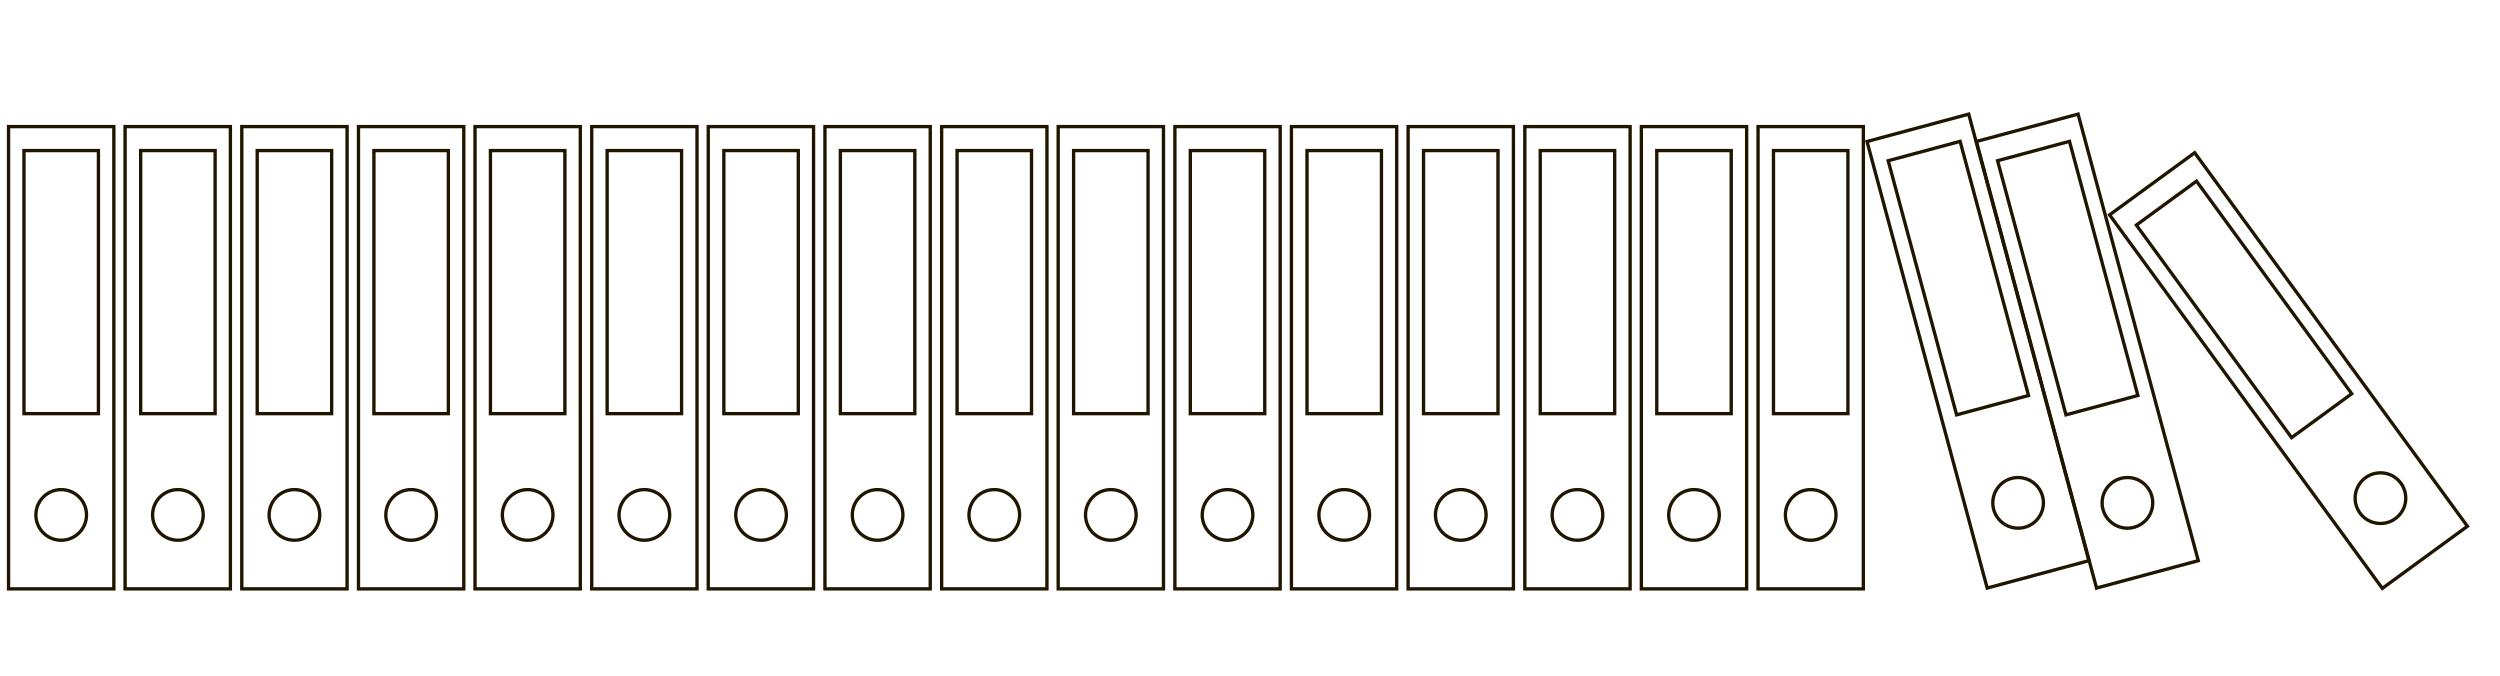 <?xml version="1.0" encoding="utf-8"?>
<!-- Generator: Adobe Illustrator 22.1.0, SVG Export Plug-In . SVG Version: 6.00 Build 0)  -->
<svg version="1.1" id="Слой_1" xmlns="http://www.w3.org/2000/svg" xmlns:xlink="http://www.w3.org/1999/xlink" x="0px" y="0px"
	 viewBox="0 0 1491 403" style="enable-background:new 0 0 1491 403;" xml:space="preserve">
<style type="text/css">
	.st0{fill:none;stroke:#000000;stroke-width:2;stroke-linejoin:round;stroke-miterlimit:10;}
	.st1{fill:none;stroke:#000000;stroke-width:2;stroke-miterlimit:10;}
	.st2{fill:#FFFFFF;stroke:#000000;stroke-width:2;stroke-miterlimit:10;}
	.st3{fill:none;stroke:#201600;stroke-width:2;stroke-miterlimit:10;}
	.st4{fill:#FFFFFF;stroke:#201600;stroke-width:2;stroke-miterlimit:10;}
	.st5{fill:none;stroke:#1E0E00;stroke-width:2;stroke-miterlimit:10;}
	.st6{fill:none;stroke:#1E0E00;stroke-width:2;stroke-linejoin:round;stroke-miterlimit:10;}
</style>
<g>
	<rect x="5.1" y="75.5" class="st3" width="62.8" height="275.7"/>
	<rect x="14.3" y="89.8" class="st3" width="44.4" height="156.9"/>
	<circle class="st3" cx="36.5" cy="307.1" r="15.1"/>
</g>
<g>
	<rect x="74.6" y="75.5" class="st3" width="62.8" height="275.7"/>
	<rect x="83.9" y="89.8" class="st3" width="44.4" height="156.9"/>
	<circle class="st3" cx="106.1" cy="307.1" r="15.1"/>
</g>
<g>
	<rect x="144.2" y="75.5" class="st3" width="62.8" height="275.7"/>
	<rect x="153.4" y="89.8" class="st3" width="44.4" height="156.9"/>
	<circle class="st3" cx="175.6" cy="307.1" r="15.1"/>
</g>
<g>
	<rect x="213.8" y="75.5" class="st3" width="62.8" height="275.7"/>
	<rect x="223" y="89.8" class="st3" width="44.4" height="156.9"/>
	<circle class="st3" cx="245.2" cy="307.1" r="15.1"/>
</g>
<g>
	<rect x="283.3" y="75.5" class="st3" width="62.8" height="275.7"/>
	<rect x="292.5" y="89.8" class="st3" width="44.4" height="156.9"/>
	<circle class="st3" cx="314.7" cy="307.1" r="15.1"/>
</g>
<g>
	<rect x="352.9" y="75.5" class="st3" width="62.8" height="275.7"/>
	<rect x="362.1" y="89.8" class="st3" width="44.4" height="156.9"/>
	<circle class="st3" cx="384.3" cy="307.1" r="15.1"/>
</g>
<g>
	<rect x="422.4" y="75.5" class="st3" width="62.8" height="275.7"/>
	<rect x="431.7" y="89.8" class="st3" width="44.4" height="156.9"/>
	<circle class="st3" cx="453.9" cy="307.1" r="15.1"/>
</g>
<g>
	<rect x="492" y="75.5" class="st3" width="62.8" height="275.7"/>
	<rect x="501.2" y="89.8" class="st3" width="44.4" height="156.9"/>
	<circle class="st3" cx="523.4" cy="307.1" r="15.1"/>
</g>
<g>
	<rect x="561.6" y="75.5" class="st3" width="62.8" height="275.7"/>
	<rect x="570.8" y="89.8" class="st3" width="44.4" height="156.9"/>
	<circle class="st3" cx="593" cy="307.1" r="15.1"/>
</g>
<g>
	<rect x="631.1" y="75.5" class="st3" width="62.8" height="275.7"/>
	<rect x="640.3" y="89.8" class="st3" width="44.4" height="156.9"/>
	<circle class="st3" cx="662.5" cy="307.1" r="15.1"/>
</g>
<g>
	<rect x="700.7" y="75.5" class="st3" width="62.8" height="275.7"/>
	<rect x="709.9" y="89.8" class="st3" width="44.4" height="156.9"/>
	<circle class="st3" cx="732.1" cy="307.1" r="15.1"/>
</g>
<g>
	<rect x="770.2" y="75.5" class="st3" width="62.8" height="275.7"/>
	<rect x="779.5" y="89.8" class="st3" width="44.4" height="156.9"/>
	<circle class="st3" cx="801.7" cy="307.1" r="15.1"/>
</g>
<g>
	<rect x="839.8" y="75.5" class="st3" width="62.8" height="275.7"/>
	<rect x="849" y="89.8" class="st3" width="44.4" height="156.9"/>
	<circle class="st3" cx="871.2" cy="307.1" r="15.1"/>
</g>
<g>
	<rect x="909.4" y="75.5" class="st3" width="62.8" height="275.7"/>
	<rect x="918.6" y="89.8" class="st3" width="44.4" height="156.9"/>
	<circle class="st3" cx="940.8" cy="307.1" r="15.1"/>
</g>
<g>
	<rect x="978.9" y="75.5" class="st3" width="62.8" height="275.7"/>
	<rect x="988.1" y="89.8" class="st3" width="44.4" height="156.9"/>
	<circle class="st3" cx="1010.3" cy="307.1" r="15.1"/>
</g>
<g>
	<rect x="1048.5" y="75.5" class="st3" width="62.8" height="275.7"/>
	<rect x="1057.7" y="89.8" class="st3" width="44.4" height="156.9"/>
	<circle class="st3" cx="1079.9" cy="307.1" r="15.1"/>
</g>
<g>
	
		<rect x="1147.8" y="71.5" transform="matrix(0.966 -0.26 0.26 0.966 -13.885 313.748)" class="st3" width="62.8" height="275.7"/>
	
		<rect x="1145.3" y="87.4" transform="matrix(0.966 -0.26 0.26 0.966 -2.957 309.202)" class="st3" width="44.4" height="156.9"/>
	<circle class="st3" cx="1203.6" cy="299.9" r="15.1"/>
</g>
<g>
	
		<rect x="1213" y="71.5" transform="matrix(0.966 -0.26 0.26 0.966 -11.644 330.692)" class="st3" width="62.8" height="275.7"/>
	<rect x="1210.5" y="87.4" transform="matrix(0.966 -0.26 0.26 0.966 -0.716 326.146)" class="st3" width="44.4" height="156.9"/>
	<circle class="st3" cx="1268.8" cy="299.9" r="15.1"/>
</g>
<g>
	
		<rect x="1332.9" y="83.5" transform="matrix(0.808 -0.59 0.59 0.808 131.908 847.084)" class="st3" width="62.8" height="275.7"/>
	
		<rect x="1315.6" y="106.5" transform="matrix(0.808 -0.59 0.59 0.808 148.289 824.383)" class="st3" width="44.4" height="156.9"/>
	<circle class="st3" cx="1419.7" cy="297.1" r="15.1"/>
</g>
</svg>
